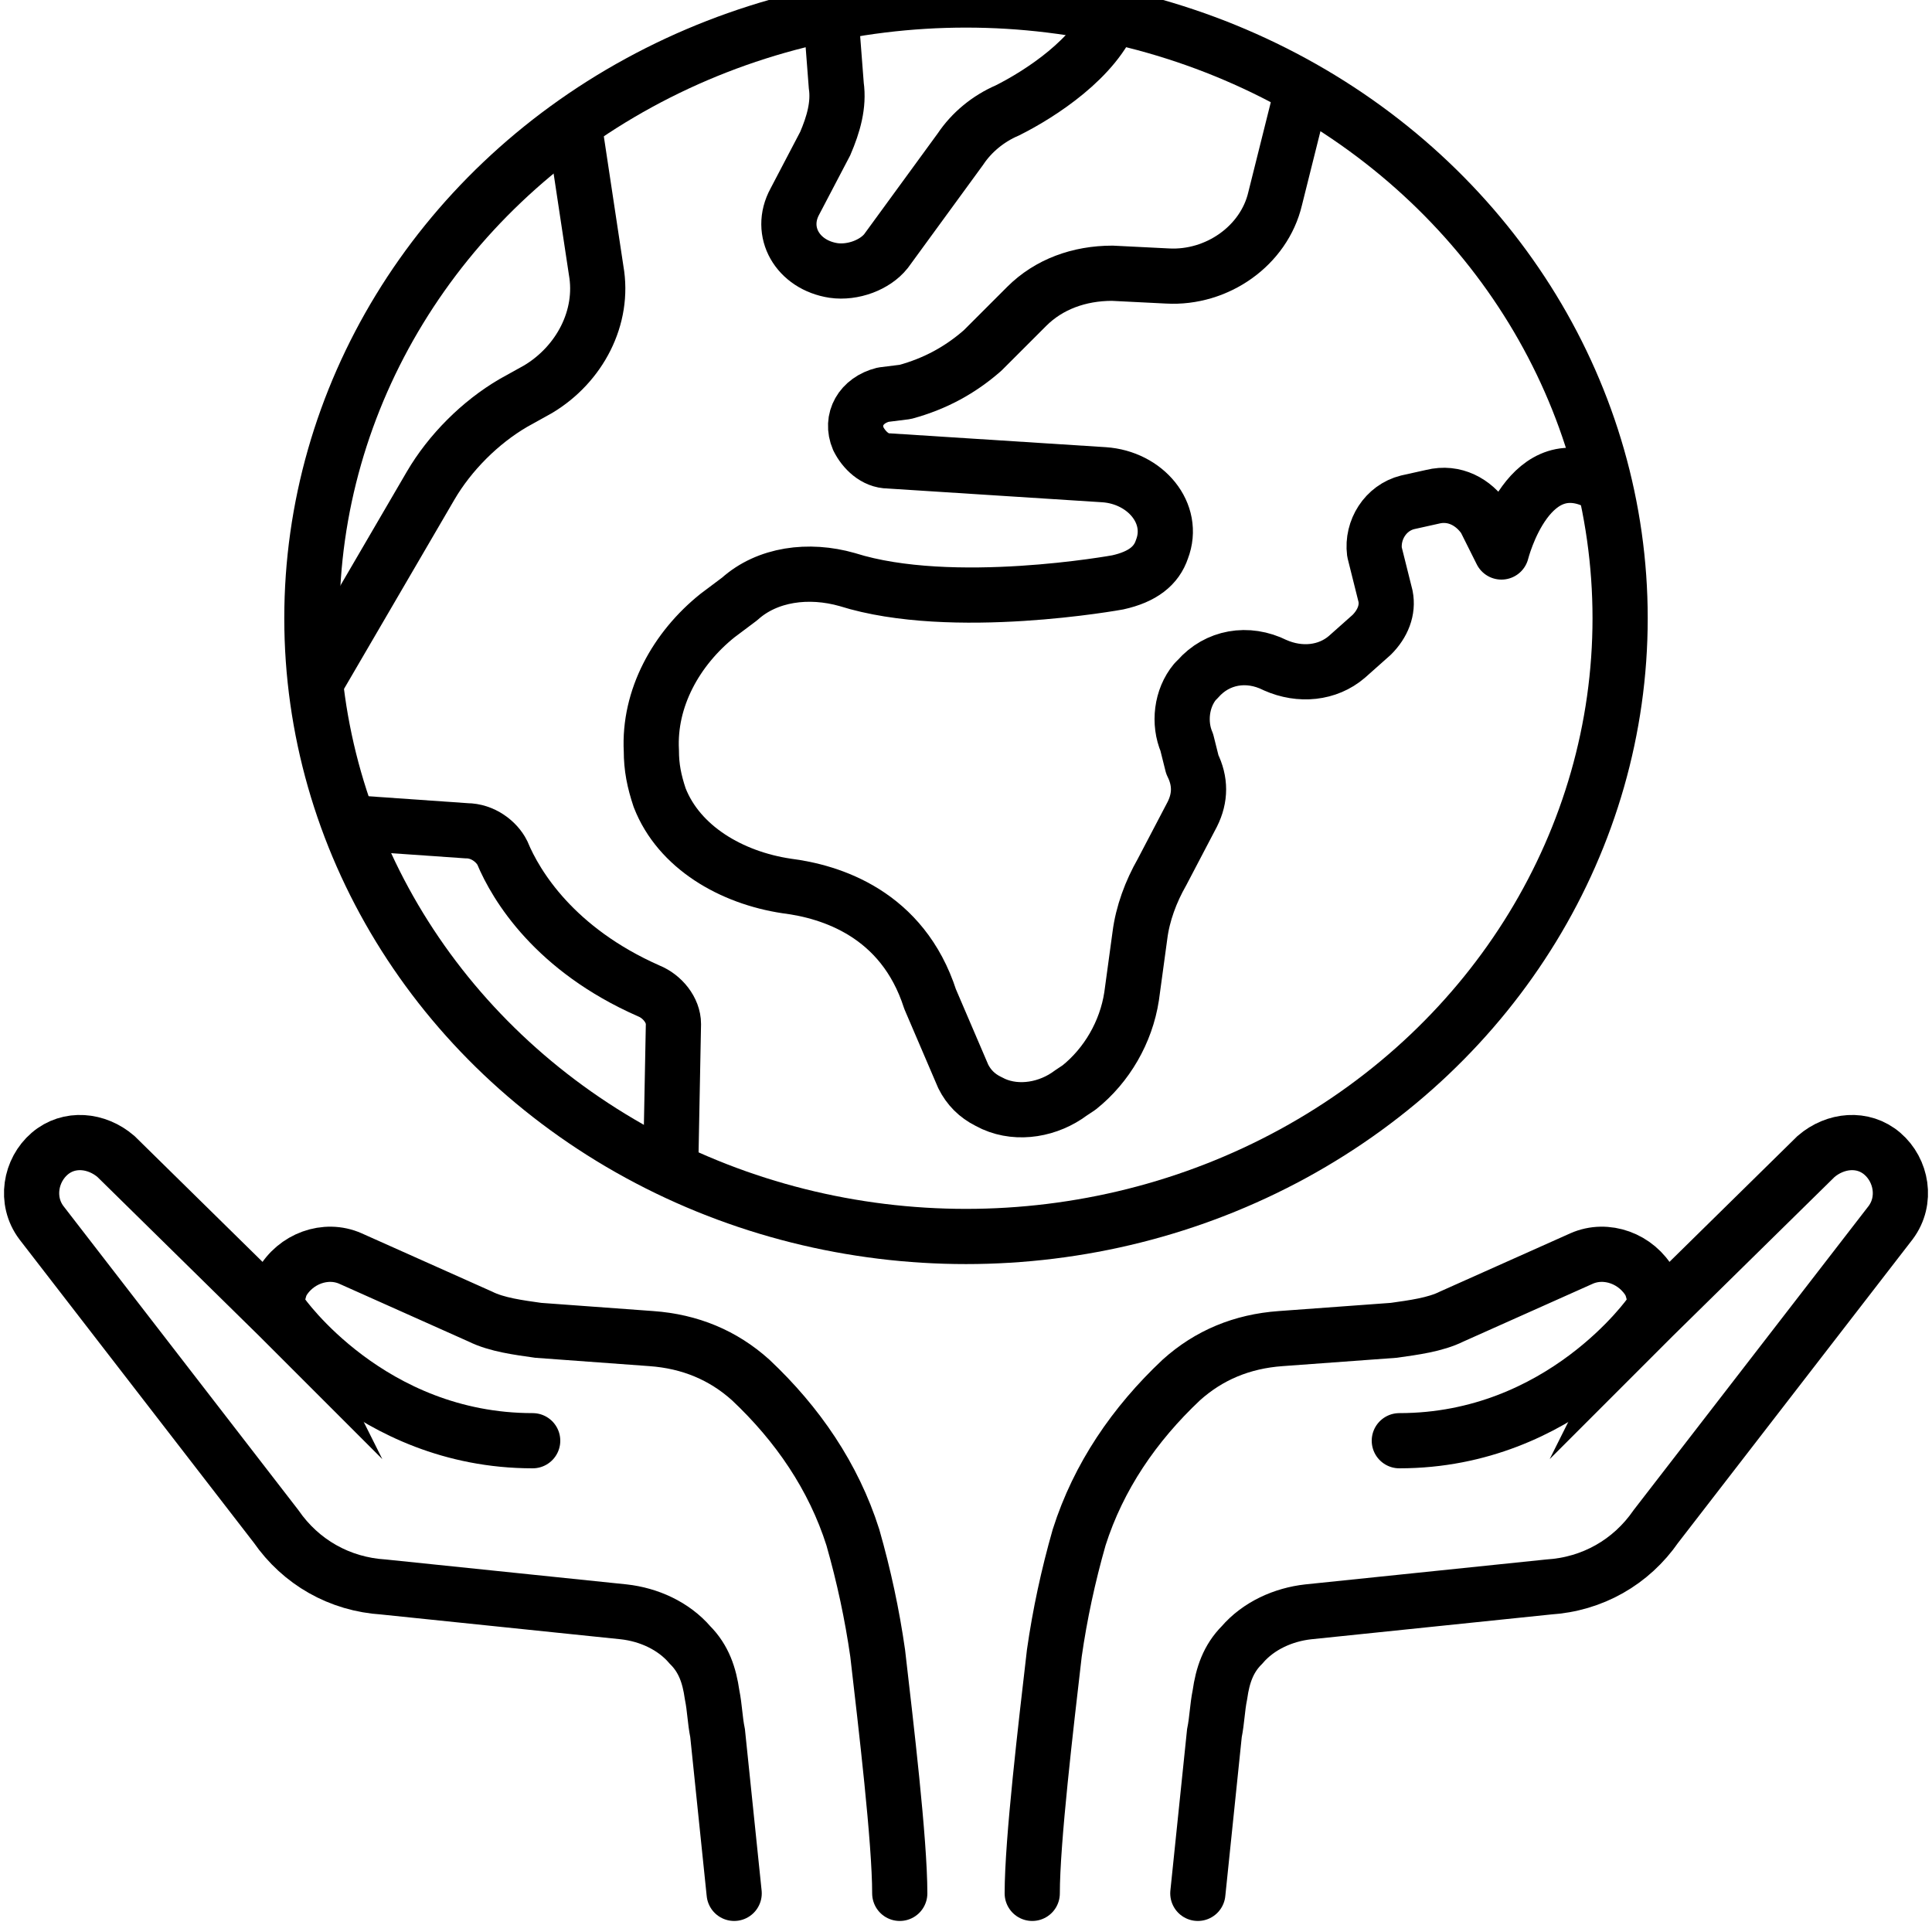 <?xml version="1.0" encoding="utf-8"?>
<!-- Generator: Adobe Illustrator 25.0.0, SVG Export Plug-In . SVG Version: 6.00 Build 0)  -->
<svg version="1.1" id="Layer_1" xmlns="http://www.w3.org/2000/svg" xmlns:xlink="http://www.w3.org/1999/xlink" x="0px" y="0px"
	 viewBox="0 0 70 70" style="enable-background:new 0 0 70 70;" xml:space="preserve">
<rect x="0" y="0" width="70" height="70" fill="#808080" stroke="none"/>
<style type="text/css">
	.st0{fill:#FFFFFF;stroke:#000000;stroke-width:2;stroke-miterlimit:10;}
	.st1{fill:none;stroke:#000000;stroke-width:2;stroke-miterlimit:10;}
	.st2{fill:none;stroke:#000000;stroke-width:2;stroke-linejoin:round;stroke-miterlimit:10;}
	.st3{fill:none;stroke:#000000;stroke-width:2;stroke-linecap:round;stroke-miterlimit:10;}
</style>
<g>
	<g>
		<rect x="-9.4" y="-6.5" class="st0" width="88.9" height="83.7"/>
	</g>
	<g>
		<g>
			<ellipse class="st1" cx="35" cy="22.4" rx="23.7" ry="22.4"/>
			<path class="st1" d="M20.8,4.5l0.8,5.3c0.3,1.7-0.6,3.4-2.1,4.3l-0.9,0.5c-1.2,0.7-2.3,1.8-3,3l-4.2,7.2"/>
			<path class="st1" d="M12.6,29.8l4.3,0.3c0.6,0,1.1,0.4,1.3,0.8c0.5,1.2,1.9,3.5,5.3,5c0.5,0.2,0.9,0.7,0.9,1.2l-0.1,5.2"/>
			<path class="st1" d="M30.1,0.5l0.2,2.6c0.1,0.7-0.1,1.4-0.4,2.1l-1.1,2.1c-0.6,1.1,0.1,2.3,1.4,2.5l0,0c0.7,0.1,1.5-0.2,1.9-0.7
				l2.7-3.7c0.4-0.6,1-1.1,1.7-1.4c1.2-0.6,3.2-1.9,3.8-3.5"/>
			<path class="st2" d="M47.2,3.2l-1,4c-0.4,1.7-2.1,2.9-3.9,2.8l-2-0.1c-1.2,0-2.3,0.4-3.1,1.2l-1.6,1.6c-0.8,0.7-1.7,1.2-2.8,1.5
				L32,14.3c-0.8,0.2-1.2,0.9-0.9,1.6l0,0c0.2,0.4,0.6,0.8,1.1,0.8l7.8,0.5c1.5,0.1,2.6,1.4,2.1,2.7c-0.2,0.6-0.7,1-1.6,1.2
				c0,0-6,1.1-9.8-0.1c-1.4-0.4-2.9-0.2-3.9,0.7L26,22.3c-1.5,1.2-2.5,3-2.4,4.9c0,0.6,0.1,1.1,0.3,1.7c0.7,1.8,2.6,2.9,4.6,3.2
				c1.6,0.2,4.2,1,5.2,4.1l1.2,2.8c0.2,0.4,0.5,0.7,0.9,0.9l0.2,0.1c0.9,0.4,2,0.2,2.8-0.4l0.3-0.2c1-0.8,1.7-2,1.9-3.3l0.3-2.2
				c0.1-0.8,0.4-1.6,0.8-2.3l1.1-2.1c0.3-0.6,0.3-1.2,0-1.8L43,26.9c-0.3-0.7-0.2-1.6,0.3-2.2l0.1-0.1c0.7-0.8,1.8-1,2.8-0.5l0,0
				c0.9,0.4,1.9,0.3,2.6-0.3l0.9-0.8c0.4-0.4,0.6-0.9,0.5-1.4L49.8,20c-0.1-0.8,0.4-1.6,1.2-1.8l0.9-0.2c0.8-0.2,1.5,0.2,1.9,0.8
				l0.6,1.2c0,0,1-4,3.7-2.4"/>
		</g>
		<g>
			<g>
				<path class="st3" d="M32.6,68.6c0-1.9-0.5-6.1-0.8-8.7c-0.2-1.4-0.5-2.8-0.9-4.2c-0.7-2.2-2-4.1-3.7-5.7c-1-0.9-2.2-1.4-3.6-1.5
					h0l-4.1-0.3c-0.7-0.1-1.5-0.2-2.1-0.5l-4.7-2.1c-0.9-0.4-2,0-2.5,0.9c-0.2,0.5-0.2,0.9,0,1.3l-0.1-0.1l-5.9-5.8
					c-0.7-0.6-1.7-0.7-2.4-0.1l0,0c-0.7,0.6-0.9,1.7-0.3,2.5L10,55.3c0.9,1.3,2.3,2.1,3.9,2.2l8.7,0.9h0c0.9,0.1,1.8,0.5,2.4,1.2
					c0.5,0.5,0.7,1.1,0.8,1.8c0.1,0.5,0.1,0.9,0.2,1.4l0.6,5.8"/>
				<path class="st3" d="M10.2,47.6c0,0,3.2,4.6,9.1,4.6"/>
			</g>
			<g>
				<path class="st3" d="M37.4,68.6c0-1.9,0.5-6.1,0.8-8.7c0.2-1.4,0.5-2.8,0.9-4.2c0.7-2.2,2-4.1,3.7-5.7c1-0.9,2.2-1.4,3.6-1.5h0
					l4.1-0.3c0.7-0.1,1.5-0.2,2.1-0.5l4.7-2.1c0.9-0.4,2,0,2.5,0.9c0.2,0.5,0.2,0.9,0,1.3l0.1-0.1l5.9-5.8c0.7-0.6,1.7-0.7,2.4-0.1
					l0,0c0.7,0.6,0.9,1.7,0.3,2.5L60,55.3c-0.9,1.3-2.3,2.1-3.9,2.2l-8.7,0.9h0c-0.9,0.1-1.8,0.5-2.4,1.2c-0.5,0.5-0.7,1.1-0.8,1.8
					c-0.1,0.5-0.1,0.9-0.2,1.4l-0.6,5.8"/>
				<path class="st3" d="M59.8,47.6c0,0-3.2,4.6-9.1,4.6"/>
			</g>
		</g>
	</g>
</g>
</svg>
